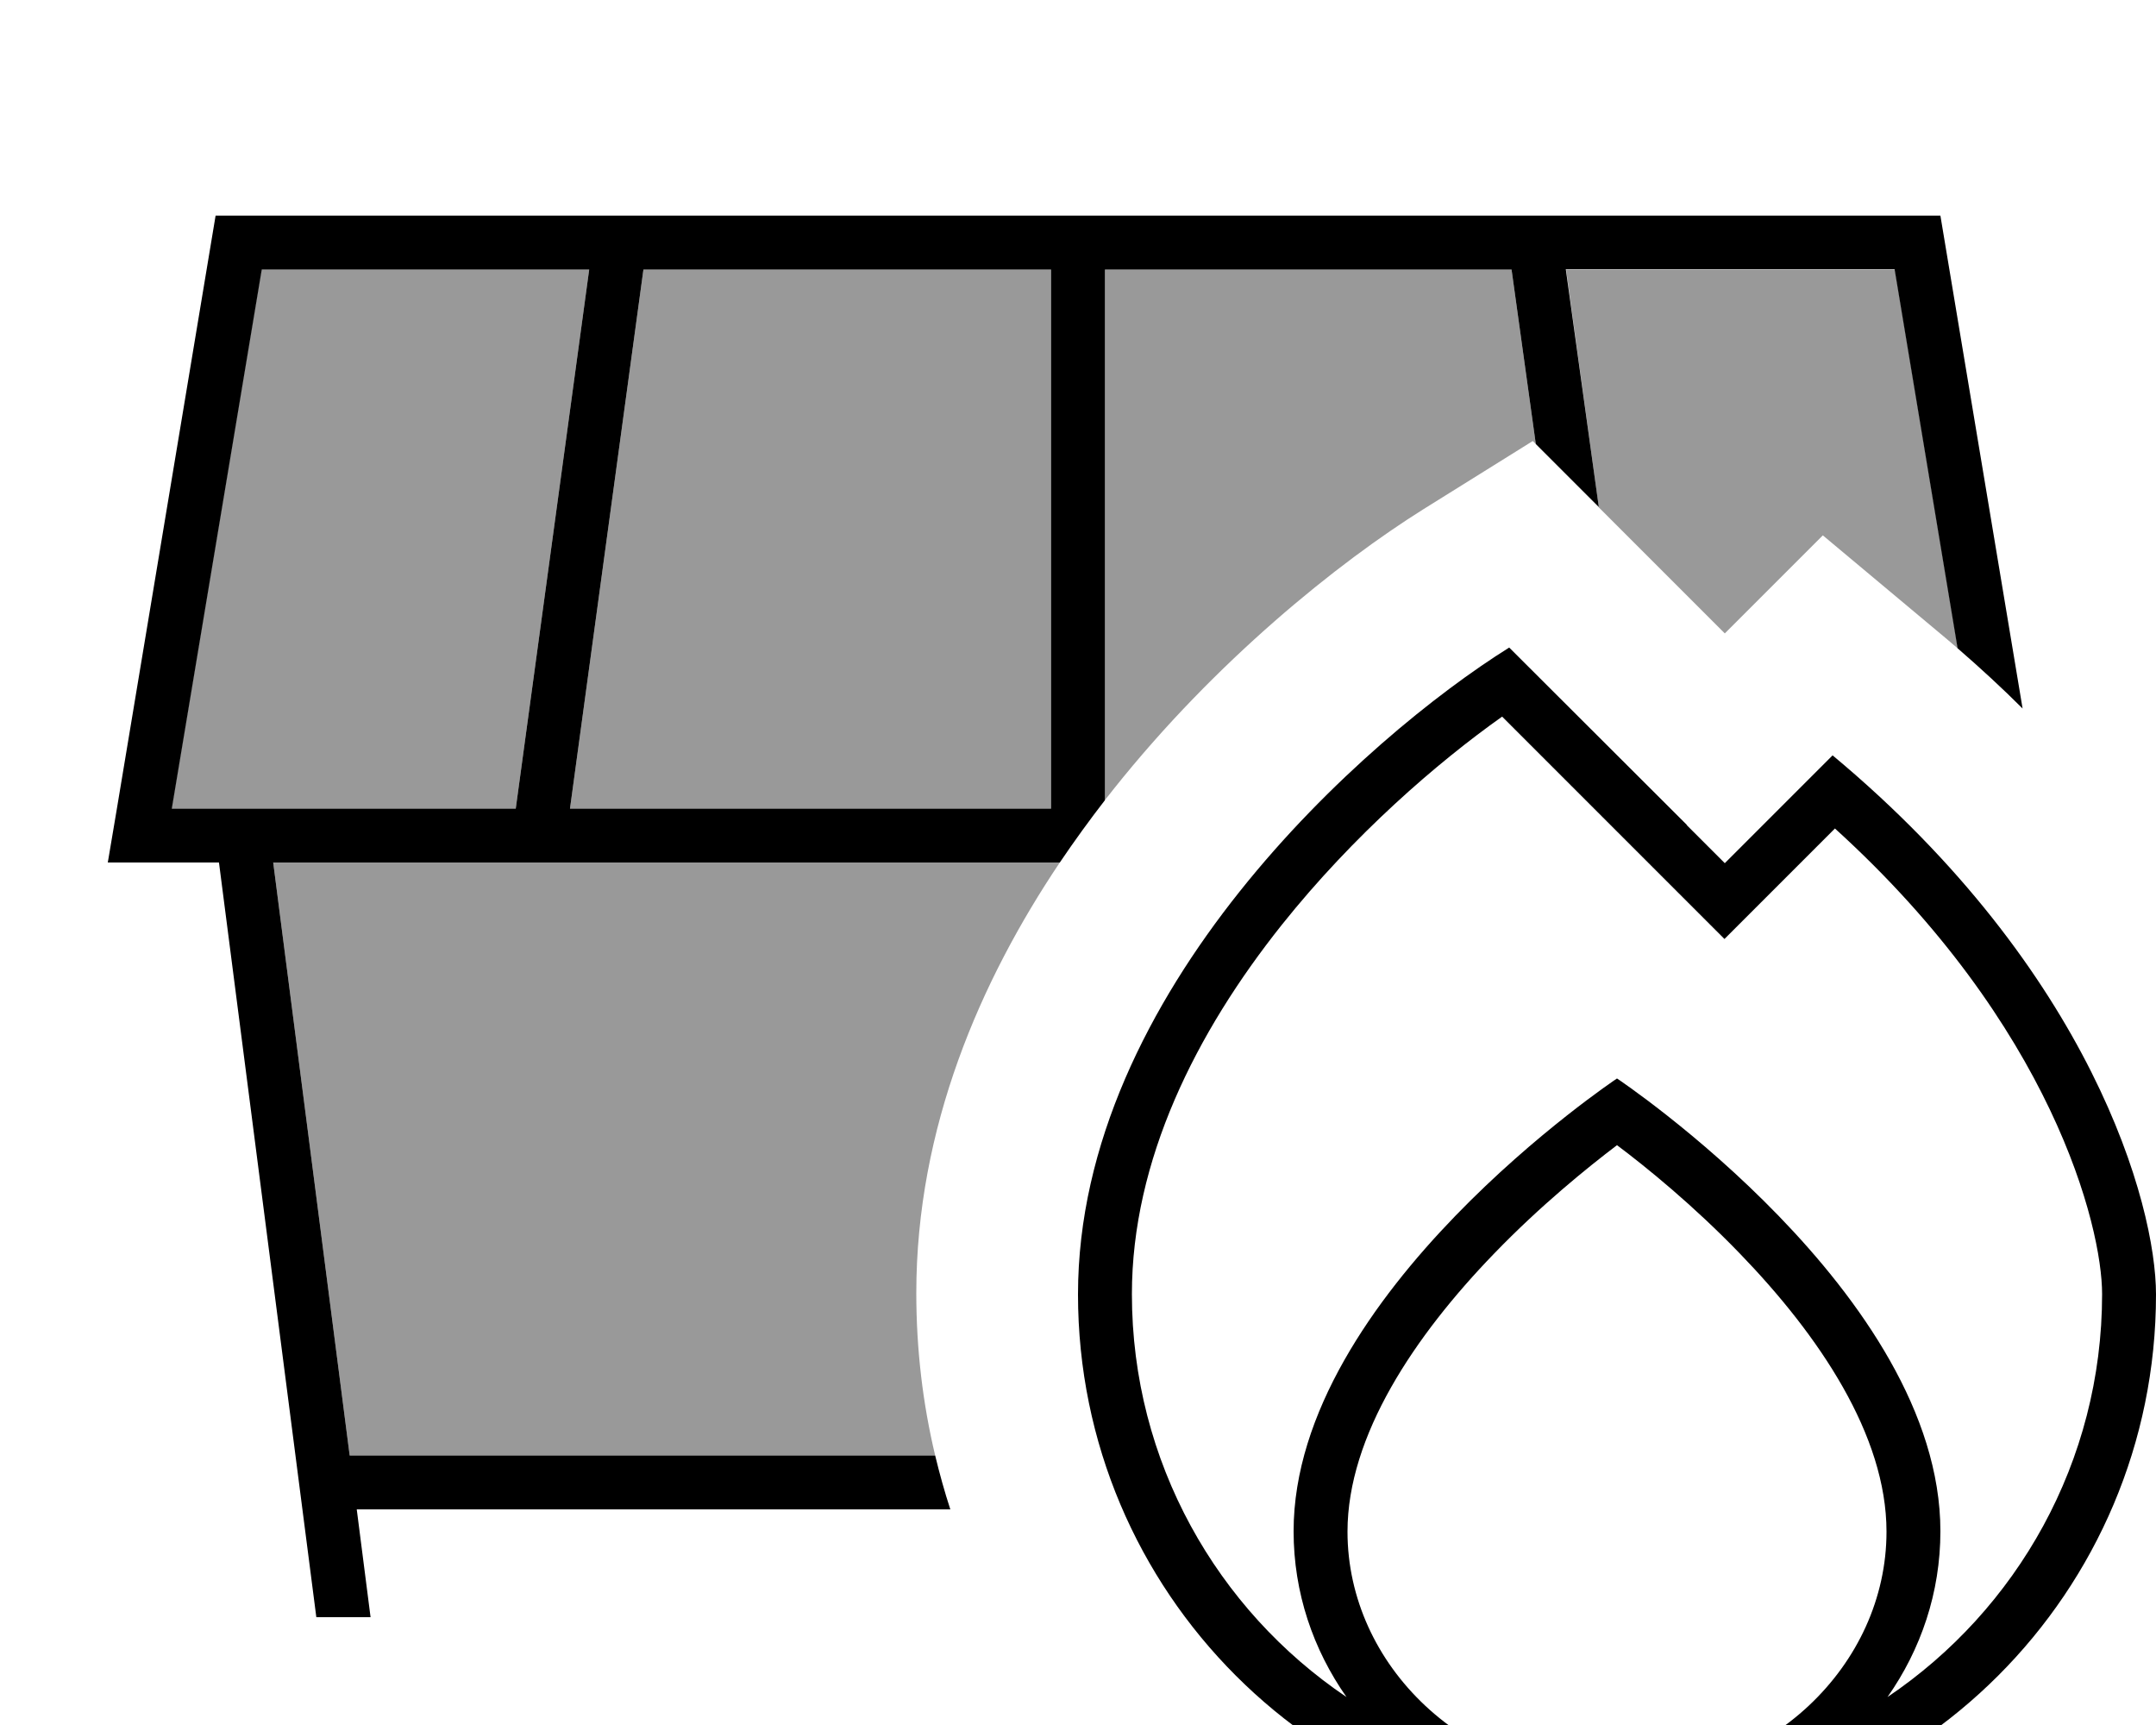 <svg xmlns="http://www.w3.org/2000/svg" viewBox="0 0 640 512"><!--! Font Awesome Pro 7.1.0 by @fontawesome - https://fontawesome.com License - https://fontawesome.com/license (Commercial License) Copyright 2025 Fonticons, Inc. --><path opacity=".4" fill="currentColor" d="M50.9 240l26.7-160 97.3 0-21.8 160-81 0c-5.6 0-12.6 0-21.1 0zm30.2 16l233.5 0c-23.5 35-42.6 78.6-42.6 127.8 0 16.6 1.9 32.7 5.6 48.2l-173.8 0-22.7-176zm88.1-16l21.8-160 121 0 0 160-142.8 0zM328 80l120.7 0 7.2 51.8c-.3-.3-.6-.6-.9-.9l-32.4 20.2c-25.4 15.9-61.7 45-92.1 83.2-.8 1-1.6 2.1-2.5 3.1L328 80zm136.9 0l97.6 0 18.7 112.5c-2.1-1.8-4.3-3.7-6.5-5.5L541.1 158.9 512 188c-12.5-12.5-24.9-24.9-37.4-37.4L464.9 80z"/><path fill="currentColor" d="M77.6 80l97.3 0-21.8 160-90.1 0 0 0-12 0 26.7-160zM581.2 192.5c6.8 5.9 13.2 11.8 19.2 17.8l-24.4-146.3-512 0-29.3 176-2.7 16 33 0 28.9 224 16.1 0-4.1-32 176.2 0c-1.7-5.2-3.2-10.6-4.5-16l-173.8 0-22.7-176 233.5 0c4.4-6.5 8.9-12.7 13.4-18.5l0-157.5 120.7 0 7.2 51.8 18.7 18.7-9.8-70.6 97.6 0 18.7 112.5zM191 80l121 0 0 160-142.8 0 21.8-160zM500.7 244.8L448 192.2c-42.7 26.7-128 102.4-128 192 0 88.4 71.6 160 160 160s160-71.6 160-160c0-26.7-19.2-96-96-160-15.4 15.4-26 26-32 32l-11.3-11.3zm44.1 1.2c64.3 58.4 79.2 117.9 79.2 138.1 0 49.8-25.3 93.7-63.7 119.6 9.9-14.1 15.7-31 15.7-49.2 0-70.4-96-134.4-96-134.4s-96 64-96 134.4c0 18.2 5.8 35.1 15.7 49.2-38.4-25.9-63.7-69.8-63.7-119.6 0-39.7 19-77.6 44.5-109.6 21.3-26.7 46.2-48.2 65.4-61.8l54.7 54.7 11.3 11.3c5.9-5.9 16.8-16.8 32.8-32.8zM560 454.6c0 39.6-34.8 73.6-80 73.6s-80-34-80-73.6c0-28.5 20-58.2 43.5-82.5 13.8-14.3 27.8-25.6 36.5-32.2 8.8 6.6 22.7 17.9 36.5 32.2 23.5 24.3 43.5 53.9 43.5 82.5z"/></svg>